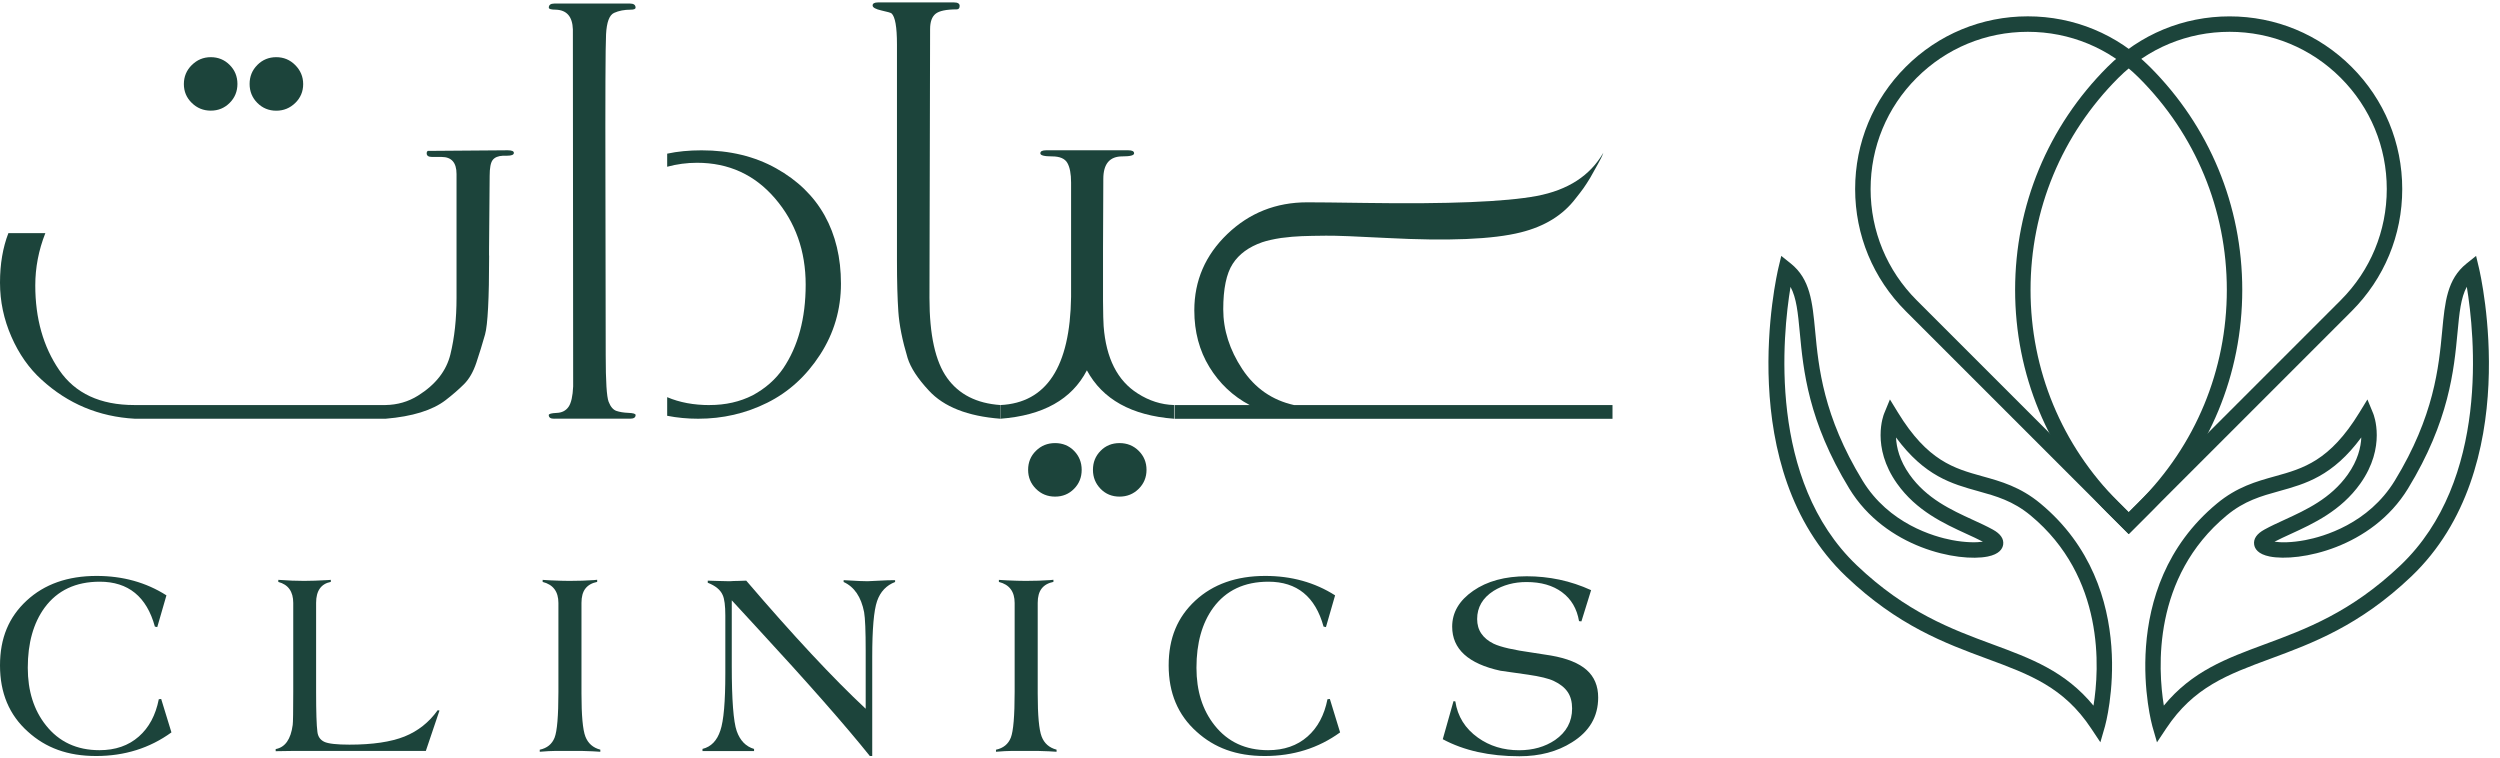 <svg width="178" height="54" viewBox="0 0 178 54" fill="none" xmlns="http://www.w3.org/2000/svg">
<path d="M34.826 18.199C34.826 21.261 34.728 23.134 34.534 23.821C34.34 24.508 34.133 25.174 33.915 25.827C33.698 26.476 33.406 26.986 33.038 27.353C32.671 27.72 32.233 28.101 31.726 28.492C30.788 29.212 29.364 29.654 27.457 29.814H9.6C7.043 29.671 4.834 28.747 2.968 27.04C2.07 26.231 1.353 25.208 0.812 23.974C0.272 22.74 0 21.459 0 20.129C0 18.8 0.201 17.624 0.598 16.598H3.229C2.75 17.811 2.512 19.052 2.512 20.323C2.512 22.679 3.08 24.685 4.215 26.347C5.351 28.009 7.135 28.839 9.566 28.839H27.446C28.3 28.825 29.075 28.601 29.768 28.166C31.012 27.387 31.781 26.408 32.069 25.229C32.358 24.052 32.505 22.713 32.505 21.207V12.389C32.505 11.58 32.151 11.175 31.444 11.175H30.771C30.509 11.175 30.38 11.091 30.38 10.917C30.38 10.832 30.407 10.774 30.465 10.744L36.142 10.7C36.444 10.7 36.594 10.764 36.587 10.893C36.581 11.023 36.417 11.087 36.101 11.087H35.819C35.472 11.101 35.227 11.203 35.081 11.39C34.935 11.577 34.864 11.954 34.864 12.518L34.82 17.74V18.195L34.826 18.199ZM13.655 4.635C14.029 4.261 14.481 4.071 15.008 4.071C15.535 4.071 15.984 4.254 16.351 4.622C16.718 4.989 16.905 5.441 16.905 5.975C16.905 6.508 16.721 6.96 16.351 7.327C15.984 7.695 15.535 7.878 15.008 7.878C14.481 7.878 14.029 7.695 13.655 7.327C13.278 6.96 13.091 6.512 13.091 5.985C13.091 5.458 13.278 5.006 13.655 4.632V4.635ZM18.326 4.622C18.693 4.254 19.142 4.071 19.669 4.071C20.196 4.071 20.648 4.258 21.022 4.635C21.395 5.013 21.586 5.461 21.586 5.988C21.586 6.515 21.399 6.964 21.022 7.331C20.644 7.698 20.196 7.882 19.669 7.882C19.142 7.882 18.693 7.698 18.326 7.331C17.959 6.964 17.772 6.512 17.772 5.978C17.772 5.444 17.955 4.992 18.326 4.625V4.622Z" fill="#1C443B"/>
<path d="M39.463 29.814C39.201 29.814 39.072 29.729 39.072 29.552C39.072 29.468 39.259 29.416 39.636 29.399C40.01 29.386 40.292 29.24 40.483 28.964C40.67 28.689 40.779 28.206 40.809 27.513L40.789 2.096C40.758 1.185 40.357 0.716 39.575 0.689C39.242 0.689 39.075 0.641 39.075 0.542C39.075 0.352 39.205 0.253 39.466 0.253H44.861C45.12 0.253 45.252 0.352 45.252 0.542C45.252 0.641 45.136 0.689 44.905 0.689C44.457 0.689 44.062 0.763 43.726 0.916C43.386 1.069 43.196 1.576 43.151 2.443C43.107 3.309 43.093 6.872 43.107 13.127C43.121 19.382 43.127 23.437 43.127 25.293C43.127 27.149 43.196 28.254 43.335 28.608C43.471 28.961 43.658 29.178 43.889 29.257C44.12 29.335 44.406 29.383 44.746 29.396C45.086 29.41 45.255 29.461 45.255 29.549C45.255 29.722 45.126 29.811 44.865 29.811H39.47L39.463 29.814Z" fill="#1C443B"/>
<path d="M50.525 28.839C51.66 28.839 52.68 28.607 53.591 28.145C54.502 27.652 55.222 27.017 55.76 26.235C56.827 24.657 57.364 22.669 57.364 20.269C57.364 17.869 56.637 15.822 55.185 14.13C53.734 12.437 51.881 11.59 49.627 11.59C48.903 11.59 48.196 11.685 47.503 11.872V10.941C48.24 10.781 49.056 10.703 49.95 10.703C51.959 10.703 53.727 11.128 55.26 11.985C56.79 12.838 57.942 13.96 58.717 15.347C59.489 16.737 59.876 18.352 59.876 20.194C59.876 22.037 59.38 23.726 58.391 25.252C57.401 26.782 56.144 27.924 54.621 28.679C53.098 29.437 51.459 29.814 49.712 29.814C48.947 29.814 48.21 29.743 47.503 29.604V28.278C48.383 28.655 49.393 28.842 50.525 28.842V28.839Z" fill="#1C443B"/>
<path d="M63.864 18.576V3.16C63.864 1.919 63.734 1.181 63.473 0.95C63.415 0.906 63.177 0.838 62.759 0.746C62.341 0.651 62.13 0.532 62.13 0.389C62.13 0.247 62.259 0.172 62.521 0.172H67.916C68.191 0.172 68.327 0.253 68.327 0.42C68.327 0.587 68.255 0.668 68.109 0.668C67.372 0.668 66.875 0.774 66.614 0.981C66.352 1.192 66.223 1.555 66.223 2.075L66.178 21.217C66.178 23.845 66.597 25.742 67.436 26.911C68.272 28.081 69.537 28.723 71.23 28.839V29.814C68.905 29.637 67.205 28.971 66.138 27.812C65.342 26.959 64.839 26.187 64.622 25.49C64.244 24.233 64.027 23.134 63.962 22.193C63.898 21.255 63.864 20.048 63.864 18.573V18.576Z" fill="#1C443B"/>
<path d="M79.909 11.135C79.008 11.135 78.556 11.668 78.556 12.739C78.556 12.943 78.549 14.602 78.535 17.723C78.522 20.843 78.535 22.679 78.579 23.226C78.753 25.507 79.562 27.105 81.007 28.016C81.816 28.536 82.676 28.811 83.587 28.839V29.814C80.568 29.583 78.501 28.434 77.386 26.367C76.316 28.434 74.266 29.583 71.234 29.814V28.839C74.514 28.679 76.19 26.116 76.261 21.146V12.998C76.261 12.376 76.173 11.91 75.996 11.601C75.819 11.291 75.456 11.135 74.901 11.135C74.347 11.135 74.072 11.063 74.072 10.917C74.072 10.771 74.211 10.7 74.487 10.7H80.334C80.609 10.7 80.748 10.771 80.748 10.917C80.748 11.063 80.47 11.135 79.912 11.135H79.909ZM73.759 32.099C74.13 31.731 74.585 31.548 75.122 31.548C75.659 31.548 76.112 31.731 76.472 32.099C76.832 32.466 77.016 32.918 77.016 33.452C77.016 33.985 76.836 34.437 76.472 34.804C76.112 35.172 75.659 35.359 75.122 35.359C74.585 35.359 74.13 35.175 73.759 34.804C73.389 34.434 73.202 33.985 73.202 33.452C73.202 32.918 73.385 32.466 73.759 32.099ZM78.362 32.099C78.722 31.731 79.174 31.548 79.712 31.548C80.249 31.548 80.704 31.731 81.075 32.099C81.445 32.466 81.632 32.918 81.632 33.452C81.632 33.985 81.445 34.437 81.075 34.804C80.704 35.172 80.249 35.359 79.712 35.359C79.174 35.359 78.722 35.175 78.362 34.804C78.002 34.434 77.818 33.985 77.818 33.452C77.818 32.918 77.998 32.466 78.362 32.099Z" fill="#1C443B"/>
<path d="M85.035 22.101C85.035 19.98 85.817 18.168 87.387 16.662C88.954 15.16 90.851 14.405 93.074 14.405C93.71 14.405 95.083 14.418 97.191 14.449C103.113 14.537 107.188 14.371 109.412 13.953C111.635 13.535 113.219 12.508 114.157 10.876C114.086 11.094 113.953 11.363 113.766 11.689C113.579 12.015 113.399 12.335 113.226 12.654C113.052 12.943 112.892 13.188 112.75 13.392C112.604 13.596 112.417 13.841 112.185 14.13C111.288 15.313 109.989 16.118 108.286 16.543C106.308 17.043 103.123 17.175 98.731 16.944C96.579 16.829 95.138 16.774 94.407 16.781C93.676 16.788 93.101 16.798 92.683 16.815C92.252 16.829 91.759 16.873 91.211 16.944C90.661 17.029 90.215 17.131 89.869 17.247C88.917 17.58 88.213 18.093 87.768 18.787C87.319 19.48 87.095 20.561 87.095 22.026C87.095 23.491 87.547 24.909 88.448 26.276C89.352 27.642 90.582 28.495 92.143 28.842H114.81V29.818H83.627V28.842H88.981C87.781 28.206 86.826 27.302 86.109 26.133C85.395 24.963 85.035 23.621 85.035 22.101Z" fill="#1C443B"/>
<path d="M12.207 52.146C10.66 53.267 8.872 53.828 6.843 53.828C4.813 53.828 3.253 53.247 1.982 52.091C0.659 50.908 0 49.338 0 47.38C0 45.422 0.632 43.936 1.897 42.763C3.161 41.594 4.82 41.006 6.877 41.006C8.747 41.006 10.402 41.468 11.85 42.389L11.197 44.65L11.027 44.613C10.443 42.481 9.134 41.417 7.101 41.417C5.395 41.417 4.086 42.032 3.175 43.267C2.376 44.364 1.978 45.789 1.978 47.546C1.978 49.192 2.407 50.555 3.267 51.639C4.202 52.822 5.473 53.413 7.081 53.413C8.213 53.413 9.148 53.091 9.885 52.441C10.609 51.806 11.082 50.922 11.306 49.786L11.476 49.766L12.204 52.139L12.207 52.146Z" fill="#1C443B"/>
<path d="M20.879 42.93C20.879 42.121 20.525 41.621 19.815 41.434V41.285C20.501 41.336 21.11 41.359 21.647 41.359C22.109 41.359 22.667 41.339 23.33 41.302C23.554 41.288 23.629 41.281 23.554 41.281V41.431C22.857 41.567 22.507 42.066 22.507 42.923V49.249C22.507 50.704 22.538 51.656 22.599 52.105C22.636 52.441 22.799 52.676 23.085 52.815C23.37 52.951 23.969 53.019 24.88 53.019C26.525 53.019 27.834 52.825 28.806 52.438C29.765 52.05 30.55 51.428 31.162 50.568L31.291 50.589L30.319 53.468H20.767C20.406 53.468 20.026 53.475 19.628 53.485V53.335C20.301 53.21 20.705 52.639 20.841 51.615C20.865 51.442 20.879 50.657 20.879 49.26V42.923V42.93Z" fill="#1C443B"/>
<path d="M38.43 53.529V53.38C38.953 53.267 39.303 52.982 39.487 52.52C39.667 52.057 39.759 50.976 39.759 49.266V42.93C39.759 42.121 39.385 41.621 38.637 41.434V41.285C38.6 41.285 38.695 41.291 38.916 41.305L39.215 41.322C39.752 41.346 40.194 41.359 40.541 41.359C41.19 41.359 41.775 41.339 42.298 41.302C42.359 41.302 42.427 41.295 42.502 41.281H42.519V41.431C42.145 41.506 41.867 41.665 41.679 41.907C41.492 42.148 41.401 42.488 41.401 42.926V49.375C41.401 50.932 41.492 51.955 41.679 52.441C41.867 52.927 42.22 53.24 42.743 53.376V53.526C42.431 53.502 42.009 53.481 41.472 53.468H39.49C39.266 53.468 38.912 53.485 38.426 53.526L38.43 53.529Z" fill="#1C443B"/>
<path d="M50.018 53.471V53.322C50.63 53.172 51.051 52.737 51.289 52.013C51.527 51.316 51.643 49.963 51.643 47.958V43.827C51.643 43.13 51.582 42.644 51.456 42.369C51.293 41.995 50.939 41.703 50.392 41.492V41.342C50.541 41.342 50.773 41.349 51.082 41.363C51.395 41.376 51.622 41.38 51.772 41.38H52.013C52.187 41.366 52.343 41.363 52.479 41.363C52.642 41.363 52.86 41.356 53.132 41.342C56.47 45.242 59.305 48.284 61.637 50.463V46.333C61.637 44.925 61.599 44.008 61.525 43.586C61.314 42.502 60.828 41.784 60.066 41.438V41.308C60.09 41.308 60.202 41.315 60.403 41.325C61.001 41.363 61.457 41.383 61.766 41.383C61.865 41.383 62.126 41.37 62.551 41.346C62.976 41.322 63.35 41.308 63.673 41.308H63.731V41.438C63.109 41.676 62.681 42.128 62.449 42.794C62.218 43.46 62.103 44.786 62.103 46.764V53.828H61.933C60.189 51.649 57.496 48.59 53.859 44.65L52.102 42.743V47.417C52.102 49.834 52.221 51.381 52.455 52.054C52.693 52.727 53.105 53.152 53.689 53.325V53.475H50.008L50.018 53.471Z" fill="#1C443B"/>
<path d="M70.914 53.529V53.38C71.438 53.267 71.788 52.982 71.971 52.52C72.151 52.057 72.243 50.976 72.243 49.266V42.93C72.243 42.121 71.869 41.621 71.121 41.434V41.285C71.084 41.285 71.179 41.291 71.4 41.305L71.699 41.322C72.237 41.346 72.678 41.359 73.025 41.359C73.674 41.359 74.259 41.339 74.783 41.302C74.844 41.302 74.912 41.295 74.987 41.281H75.004V41.431C74.63 41.506 74.351 41.665 74.164 41.907C73.977 42.148 73.885 42.488 73.885 42.926V49.375C73.885 50.932 73.977 51.955 74.164 52.441C74.351 52.927 74.704 53.24 75.228 53.376V53.526C74.915 53.502 74.494 53.481 73.957 53.468H71.975C71.75 53.468 71.397 53.485 70.911 53.526L70.914 53.529Z" fill="#1C443B"/>
<path d="M95.416 52.146C93.87 53.267 92.082 53.828 90.052 53.828C88.023 53.828 86.463 53.247 85.191 52.091C83.869 50.908 83.209 49.338 83.209 47.38C83.209 45.422 83.842 43.936 85.106 42.763C86.371 41.594 88.03 41.006 90.086 41.006C91.956 41.006 93.611 41.468 95.059 42.389L94.407 44.65L94.237 44.613C93.652 42.481 92.343 41.417 90.311 41.417C88.604 41.417 87.295 42.032 86.384 43.267C85.585 44.364 85.188 45.789 85.188 47.546C85.188 49.192 85.616 50.555 86.476 51.639C87.411 52.822 88.682 53.413 90.29 53.413C91.422 53.413 92.357 53.091 93.095 52.441C93.819 51.806 94.291 50.922 94.516 49.786L94.686 49.766L95.413 52.139L95.416 52.146Z" fill="#1C443B"/>
<path d="M102.725 52.632L103.49 49.922L103.619 49.939C103.782 51.01 104.316 51.87 105.227 52.52C106.063 53.118 107.039 53.417 108.161 53.417C109.147 53.417 110 53.176 110.72 52.69C111.529 52.129 111.934 51.381 111.934 50.446C111.934 49.973 111.829 49.579 111.618 49.27C111.407 48.957 111.077 48.695 110.629 48.484C110.268 48.311 109.656 48.162 108.796 48.036C107.613 47.873 106.957 47.781 106.835 47.757C105.689 47.509 104.829 47.121 104.255 46.598C103.68 46.074 103.395 45.415 103.395 44.616C103.395 43.606 103.895 42.757 104.891 42.066C105.887 41.376 107.158 41.03 108.705 41.03C109.49 41.03 110.265 41.111 111.033 41.271C111.798 41.434 112.549 41.682 113.287 42.019L112.597 44.242L112.427 44.225C112.277 43.341 111.876 42.655 111.22 42.169C110.567 41.682 109.721 41.441 108.688 41.441C107.804 41.441 107.019 41.652 106.332 42.077C105.56 42.576 105.173 43.243 105.173 44.075C105.173 44.473 105.271 44.82 105.472 45.112C105.672 45.405 105.965 45.646 106.349 45.833C106.849 46.071 107.77 46.282 109.116 46.469C109.527 46.53 109.962 46.598 110.425 46.673C111.57 46.873 112.417 47.213 112.967 47.699C113.515 48.185 113.79 48.838 113.79 49.661C113.79 51.02 113.168 52.084 111.92 52.856C110.873 53.516 109.629 53.845 108.181 53.845C106.05 53.845 104.231 53.441 102.725 52.632Z" fill="#1C443B"/>
<g clip-path="url(#clip0_5_1404)">
<path d="M151.563 38.026L135.687 22.151C133.365 19.829 132.086 16.742 132.086 13.457C132.086 10.173 133.365 7.086 135.687 4.764C138.009 2.442 141.096 1.163 144.381 1.163C147.665 1.163 150.752 2.442 153.074 4.764C157.315 9.003 159.649 14.641 159.649 20.638C159.649 26.635 157.313 32.272 153.074 36.512L151.563 38.023V38.026ZM144.381 2.265C141.391 2.265 138.58 3.43 136.465 5.543C134.35 7.658 133.187 10.469 133.187 13.459C133.187 16.449 134.351 19.26 136.465 21.375L151.563 36.472L152.296 35.739C156.329 31.706 158.55 26.345 158.55 20.641C158.55 14.937 156.329 9.576 152.296 5.543C150.181 3.428 147.37 2.265 144.381 2.265Z" fill="#1C443B"/>
<path d="M151.563 38.026L150.051 36.515C145.81 32.276 143.476 26.638 143.476 20.641C143.476 14.644 145.812 9.007 150.051 4.767C152.373 2.445 155.46 1.166 158.745 1.166C162.029 1.166 165.116 2.445 167.438 4.767C169.76 7.089 171.039 10.176 171.039 13.461C171.039 16.745 169.76 19.832 167.438 22.154L151.564 38.029L151.563 38.026ZM158.745 2.265C155.755 2.265 152.944 3.43 150.829 5.543C146.796 9.576 144.575 14.937 144.575 20.641C144.575 26.345 146.796 31.706 150.829 35.739L151.563 36.472L166.66 21.375C168.775 19.26 169.938 16.449 169.938 13.459C169.938 10.469 168.774 7.658 166.66 5.543C164.545 3.428 161.734 2.265 158.745 2.265Z" fill="#1C443B"/>
<path d="M153.577 52.853L153.248 51.71C153.22 51.612 150.539 41.914 157.84 35.855C159.278 34.662 160.649 34.281 161.977 33.912C163.984 33.356 165.878 32.829 167.994 29.366L168.56 28.441L168.973 29.444C169.012 29.54 169.913 31.813 168.056 34.43C166.673 36.378 164.701 37.283 163.116 38.011C162.699 38.202 162.302 38.384 161.943 38.57C162.401 38.636 163.169 38.641 164.142 38.454C165.431 38.208 168.631 37.3 170.514 34.215C173.312 29.628 173.642 26.128 173.883 23.574C174.077 21.506 174.231 19.874 175.62 18.763L176.297 18.22L176.498 19.065C176.636 19.644 179.778 33.332 171.682 41.047C167.999 44.556 164.627 45.802 161.651 46.903C158.599 48.032 156.189 48.922 154.236 51.863L153.577 52.854V52.853ZM168.125 31.145C166.083 33.911 164.15 34.449 162.272 34.969C161.001 35.322 159.8 35.656 158.542 36.698C153.245 41.094 153.64 47.607 154.065 50.239C156.079 47.786 158.506 46.889 161.267 45.867C164.142 44.804 167.402 43.598 170.92 40.246C177.282 34.184 176.197 23.805 175.636 20.418C175.208 21.209 175.108 22.27 174.976 23.673C174.725 26.334 174.382 29.979 171.451 34.784C168.866 39.023 163.674 40.036 161.596 39.622C160.769 39.456 160.541 39.07 160.496 38.777C160.433 38.365 160.681 38.003 161.233 37.702C161.672 37.46 162.15 37.241 162.656 37.009C164.197 36.302 165.945 35.499 167.159 33.79C167.877 32.779 168.095 31.846 168.125 31.144V31.145Z" fill="#1C443B"/>
<path d="M149.548 52.853L148.889 51.862C146.936 48.921 144.526 48.029 141.474 46.901C138.498 45.801 135.126 44.554 131.443 41.046C123.347 33.331 126.489 19.642 126.625 19.064L126.826 18.219L127.503 18.761C128.891 19.873 129.044 21.505 129.24 23.573C129.48 26.127 129.811 29.624 132.61 34.213C134.491 37.299 137.691 38.206 138.979 38.453C139.955 38.639 140.721 38.634 141.181 38.569C140.822 38.382 140.425 38.199 140.008 38.009C138.423 37.281 136.451 36.377 135.068 34.428C133.21 31.811 134.111 29.538 134.151 29.442L134.563 28.439L135.129 29.364C137.245 32.826 139.139 33.353 141.146 33.911C142.472 34.279 143.846 34.66 145.283 35.853C152.585 41.914 149.904 51.611 149.876 51.708L149.546 52.851L149.548 52.853ZM127.486 20.422C126.926 23.811 125.846 34.193 132.202 40.249C135.72 43.601 138.979 44.807 141.855 45.87C144.616 46.89 147.043 47.789 149.057 50.242C149.482 47.61 149.877 41.097 144.58 36.701C143.322 35.659 142.121 35.325 140.85 34.972C138.973 34.45 137.039 33.914 134.997 31.147C135.027 31.849 135.245 32.782 135.963 33.793C137.175 35.502 138.923 36.303 140.464 37.012C140.971 37.244 141.449 37.463 141.888 37.705C142.44 38.007 142.687 38.37 142.625 38.78C142.579 39.073 142.352 39.459 141.524 39.625C139.447 40.041 134.254 39.026 131.669 34.787C128.739 29.983 128.395 26.338 128.145 23.678C128.013 22.275 127.912 21.213 127.484 20.423L127.486 20.422Z" fill="#1C443B"/>
</g>
<defs>
<clipPath id="clip0_5_1404">
<rect width="54.102" height="51.691" fill="white" transform="translate(123.308 1.163)"/>
</clipPath>
</defs>
</svg>

